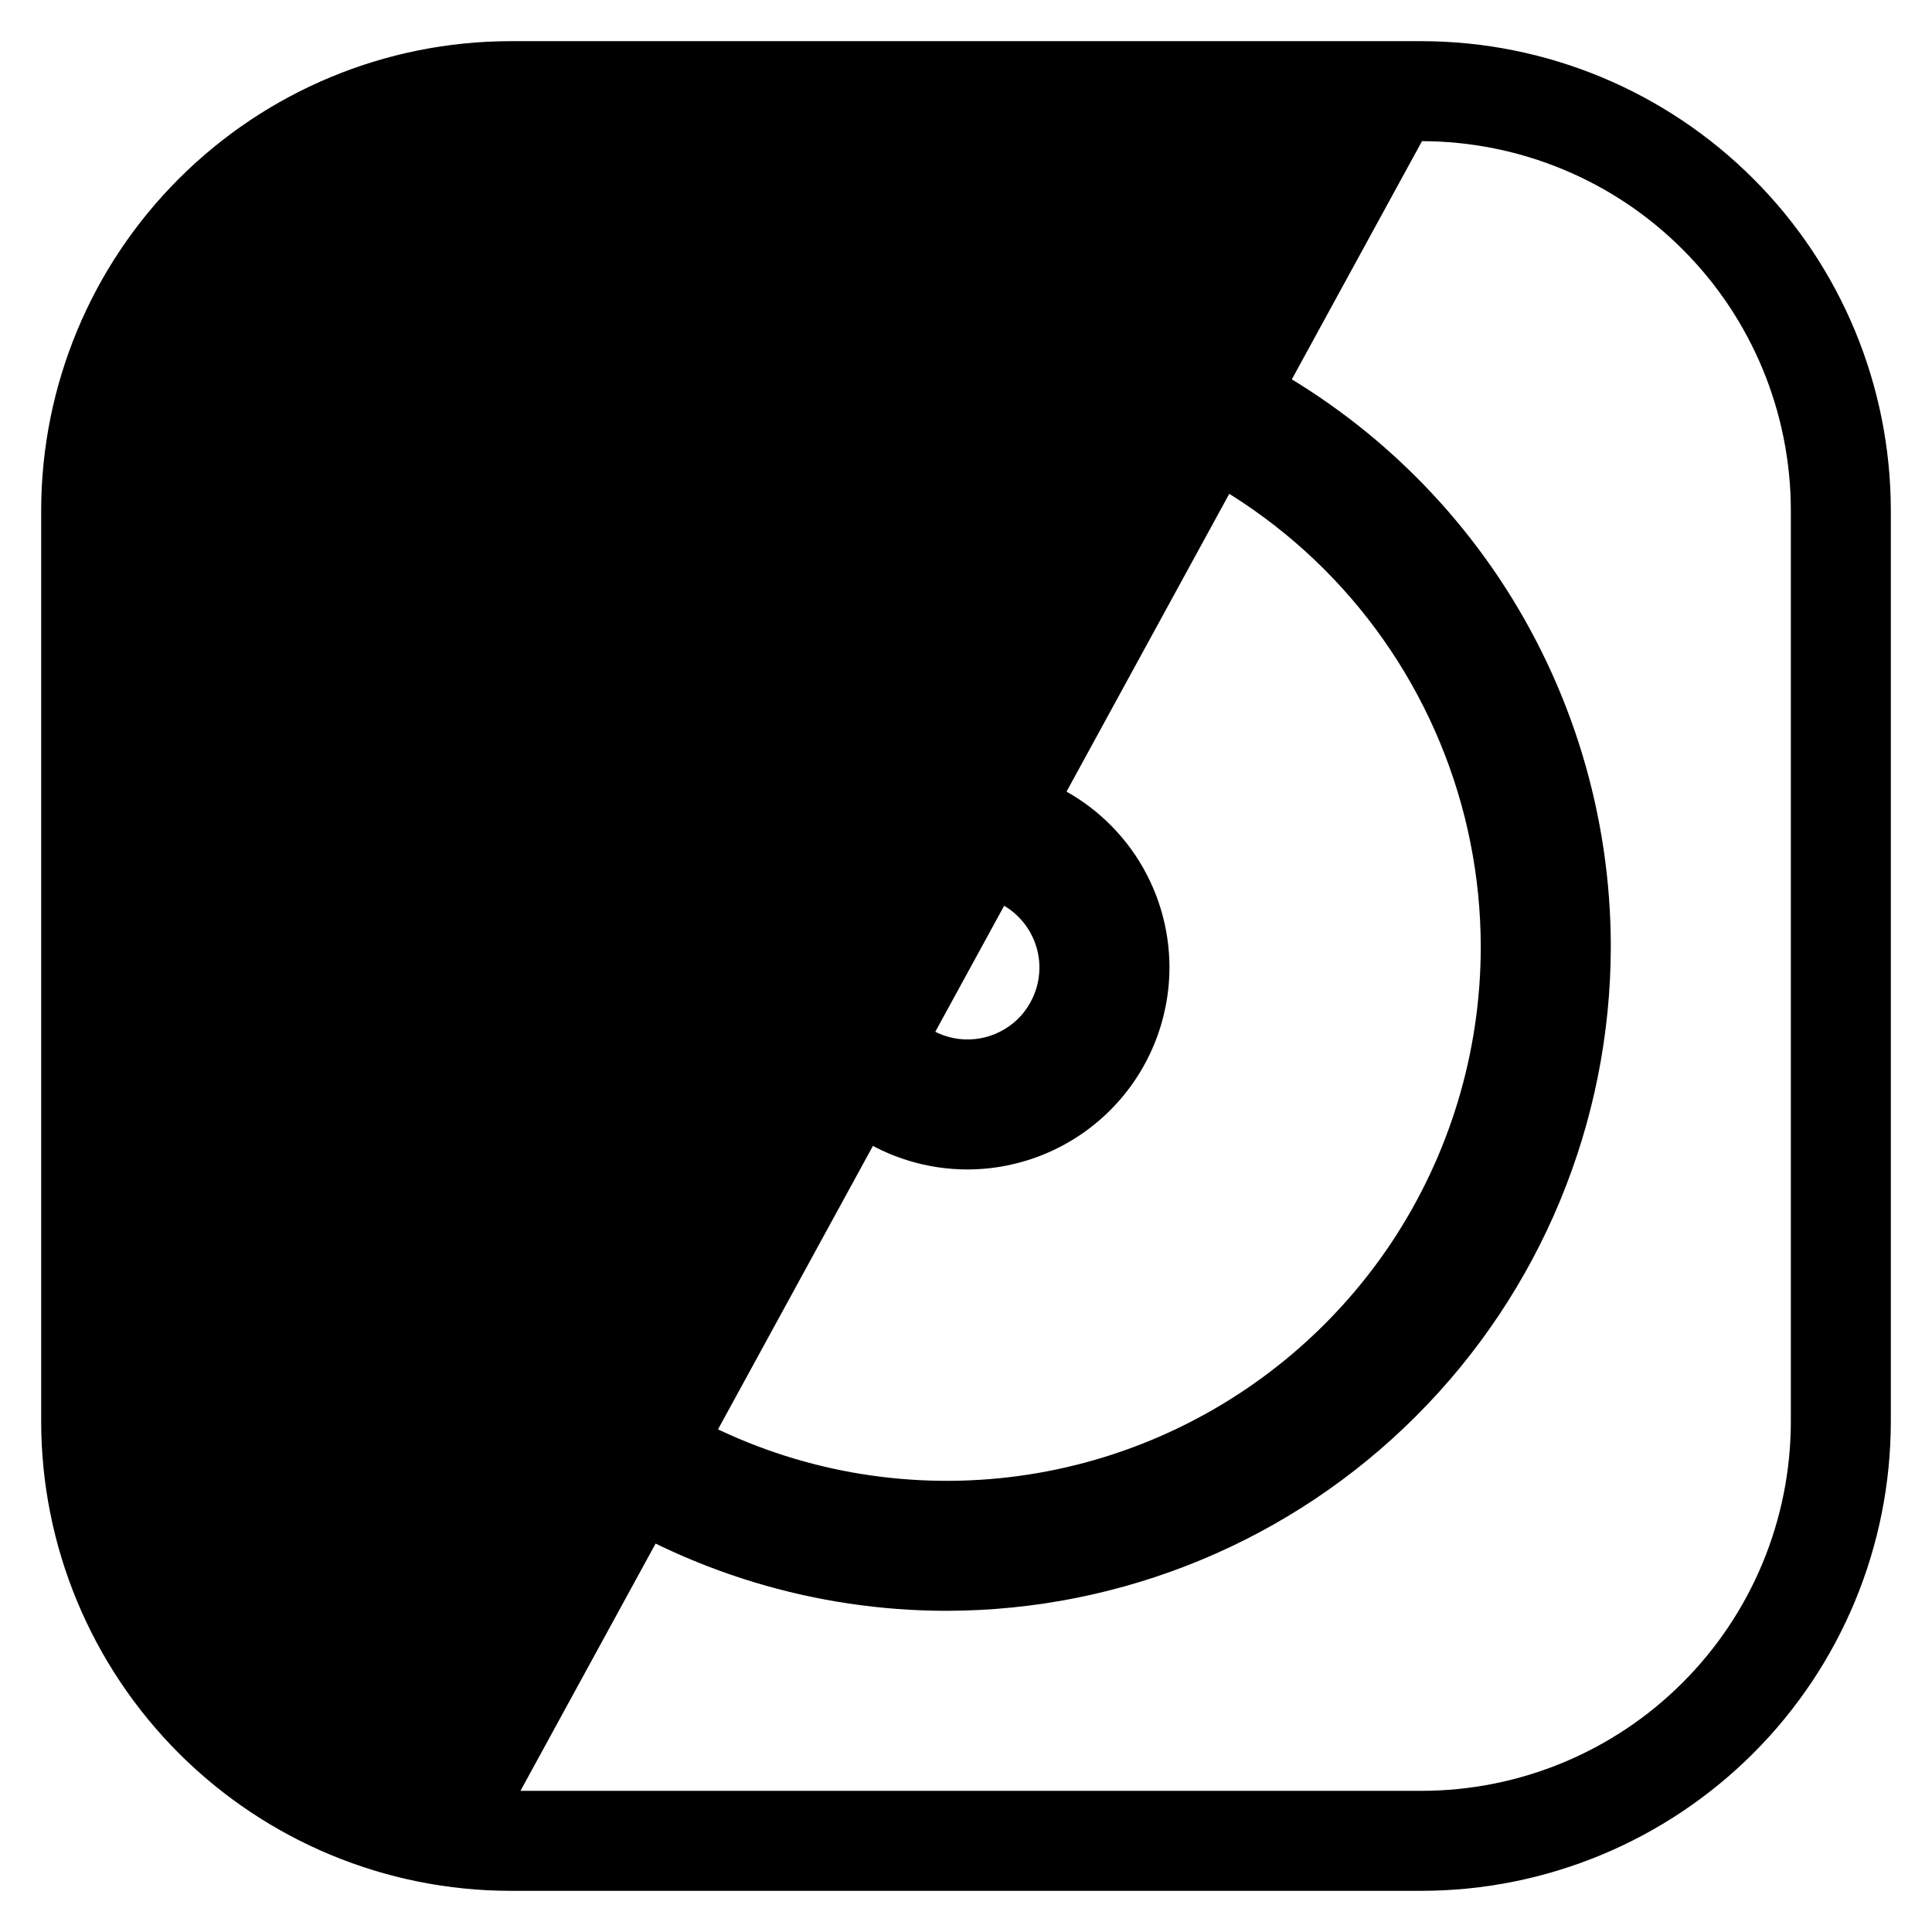 <svg width="16" height="16" viewBox="0 0 16 16" fill="none" xmlns="http://www.w3.org/2000/svg">
<g id="Group 122">
<path id="Vector" d="M4.226 1.119C3.402 1.12 2.612 1.447 2.03 2.03C1.447 2.612 1.12 3.402 1.119 4.226C1.119 4.226 1.119 4.226 1.119 4.226M4.226 1.119L1.069 4.226L1.119 4.226M4.226 1.119L4.226 1.119M4.226 1.119L4.226 1.119M1.119 4.226V11.774M1.119 4.226V11.774M1.119 11.774L1.119 11.774L1.119 11.774ZM11.774 1.119C12.598 1.12 13.388 1.447 13.97 2.03C14.553 2.612 14.88 3.402 14.881 4.226V11.774C14.88 12.598 14.553 13.388 13.97 13.97C13.388 14.553 12.598 14.88 11.774 14.881H4.226L11.774 1.069L11.774 1.119M11.774 1.119C11.774 1.119 11.774 1.119 11.774 1.119M11.774 1.119L11.774 1.119M11.774 1.119L4.226 1.119M11.774 1.119H4.226M11.774 15.609H11.774C12.791 15.608 13.766 15.203 14.485 14.484C15.204 13.765 15.608 12.791 15.609 11.774V11.774V4.226V4.226C15.608 3.209 15.204 2.234 14.485 1.516C13.766 0.797 12.791 0.392 11.774 0.391H11.774L4.226 0.391L4.226 0.391C3.209 0.392 2.235 0.797 1.516 1.516C0.797 2.234 0.392 3.209 0.391 4.226V4.226L0.391 11.774L0.391 11.774C0.392 12.791 0.797 13.765 1.516 14.484C2.235 15.203 3.209 15.608 4.226 15.609H4.226H11.774Z" fill="black" stroke="black" stroke-width="0.1"/>
<path id="Vector_2" d="M7.841 13.29H7.841C9.285 13.288 10.671 12.714 11.692 11.692C12.714 10.671 13.288 9.285 13.29 7.841V7.841C13.29 6.763 12.97 5.709 12.372 4.813C11.773 3.917 10.922 3.218 9.926 2.806C8.93 2.394 7.835 2.286 6.777 2.496C5.72 2.706 4.749 3.225 3.987 3.987C3.225 4.749 2.706 5.72 2.496 6.778C2.286 7.835 2.394 8.93 2.806 9.926C3.218 10.922 3.917 11.773 4.813 12.372C5.709 12.97 6.763 13.29 7.841 13.29ZM5.356 4.122C6.091 3.63 6.956 3.368 7.841 3.368C9.026 3.369 10.163 3.841 11.002 4.679C11.84 5.518 12.312 6.655 12.313 7.841C12.313 8.725 12.051 9.59 11.56 10.326C11.068 11.061 10.37 11.634 9.552 11.973C8.735 12.312 7.836 12.4 6.968 12.228C6.1 12.055 5.303 11.629 4.678 11.003C4.052 10.378 3.626 9.581 3.454 8.713C3.281 7.846 3.37 6.946 3.708 6.129C4.047 5.312 4.62 4.613 5.356 4.122Z" fill="black" stroke="black" stroke-width="0.1"/>
<path id="Vector_3" d="M8.013 9.635H8.013C8.443 9.634 8.855 9.463 9.159 9.159C9.463 8.855 9.634 8.443 9.635 8.013V8.013C9.635 7.692 9.54 7.379 9.362 7.112C9.183 6.845 8.93 6.637 8.634 6.515C8.337 6.392 8.011 6.36 7.697 6.422C7.382 6.485 7.093 6.639 6.866 6.866C6.639 7.093 6.485 7.382 6.422 7.697C6.36 8.011 6.392 8.337 6.515 8.634C6.637 8.93 6.845 9.183 7.112 9.362C7.379 9.54 7.692 9.635 8.013 9.635ZM7.654 7.477C7.761 7.406 7.885 7.368 8.013 7.368V7.318L8.013 7.368C8.184 7.368 8.348 7.436 8.469 7.557C8.59 7.678 8.658 7.842 8.658 8.013C8.658 8.141 8.62 8.265 8.549 8.372C8.479 8.478 8.378 8.56 8.26 8.609C8.142 8.658 8.012 8.671 7.887 8.646C7.762 8.621 7.647 8.56 7.557 8.469C7.466 8.379 7.405 8.264 7.38 8.139C7.355 8.014 7.368 7.884 7.417 7.766C7.466 7.648 7.548 7.547 7.654 7.477Z" fill="black" stroke="black" stroke-width="0.1"/>
</g>
</svg>

